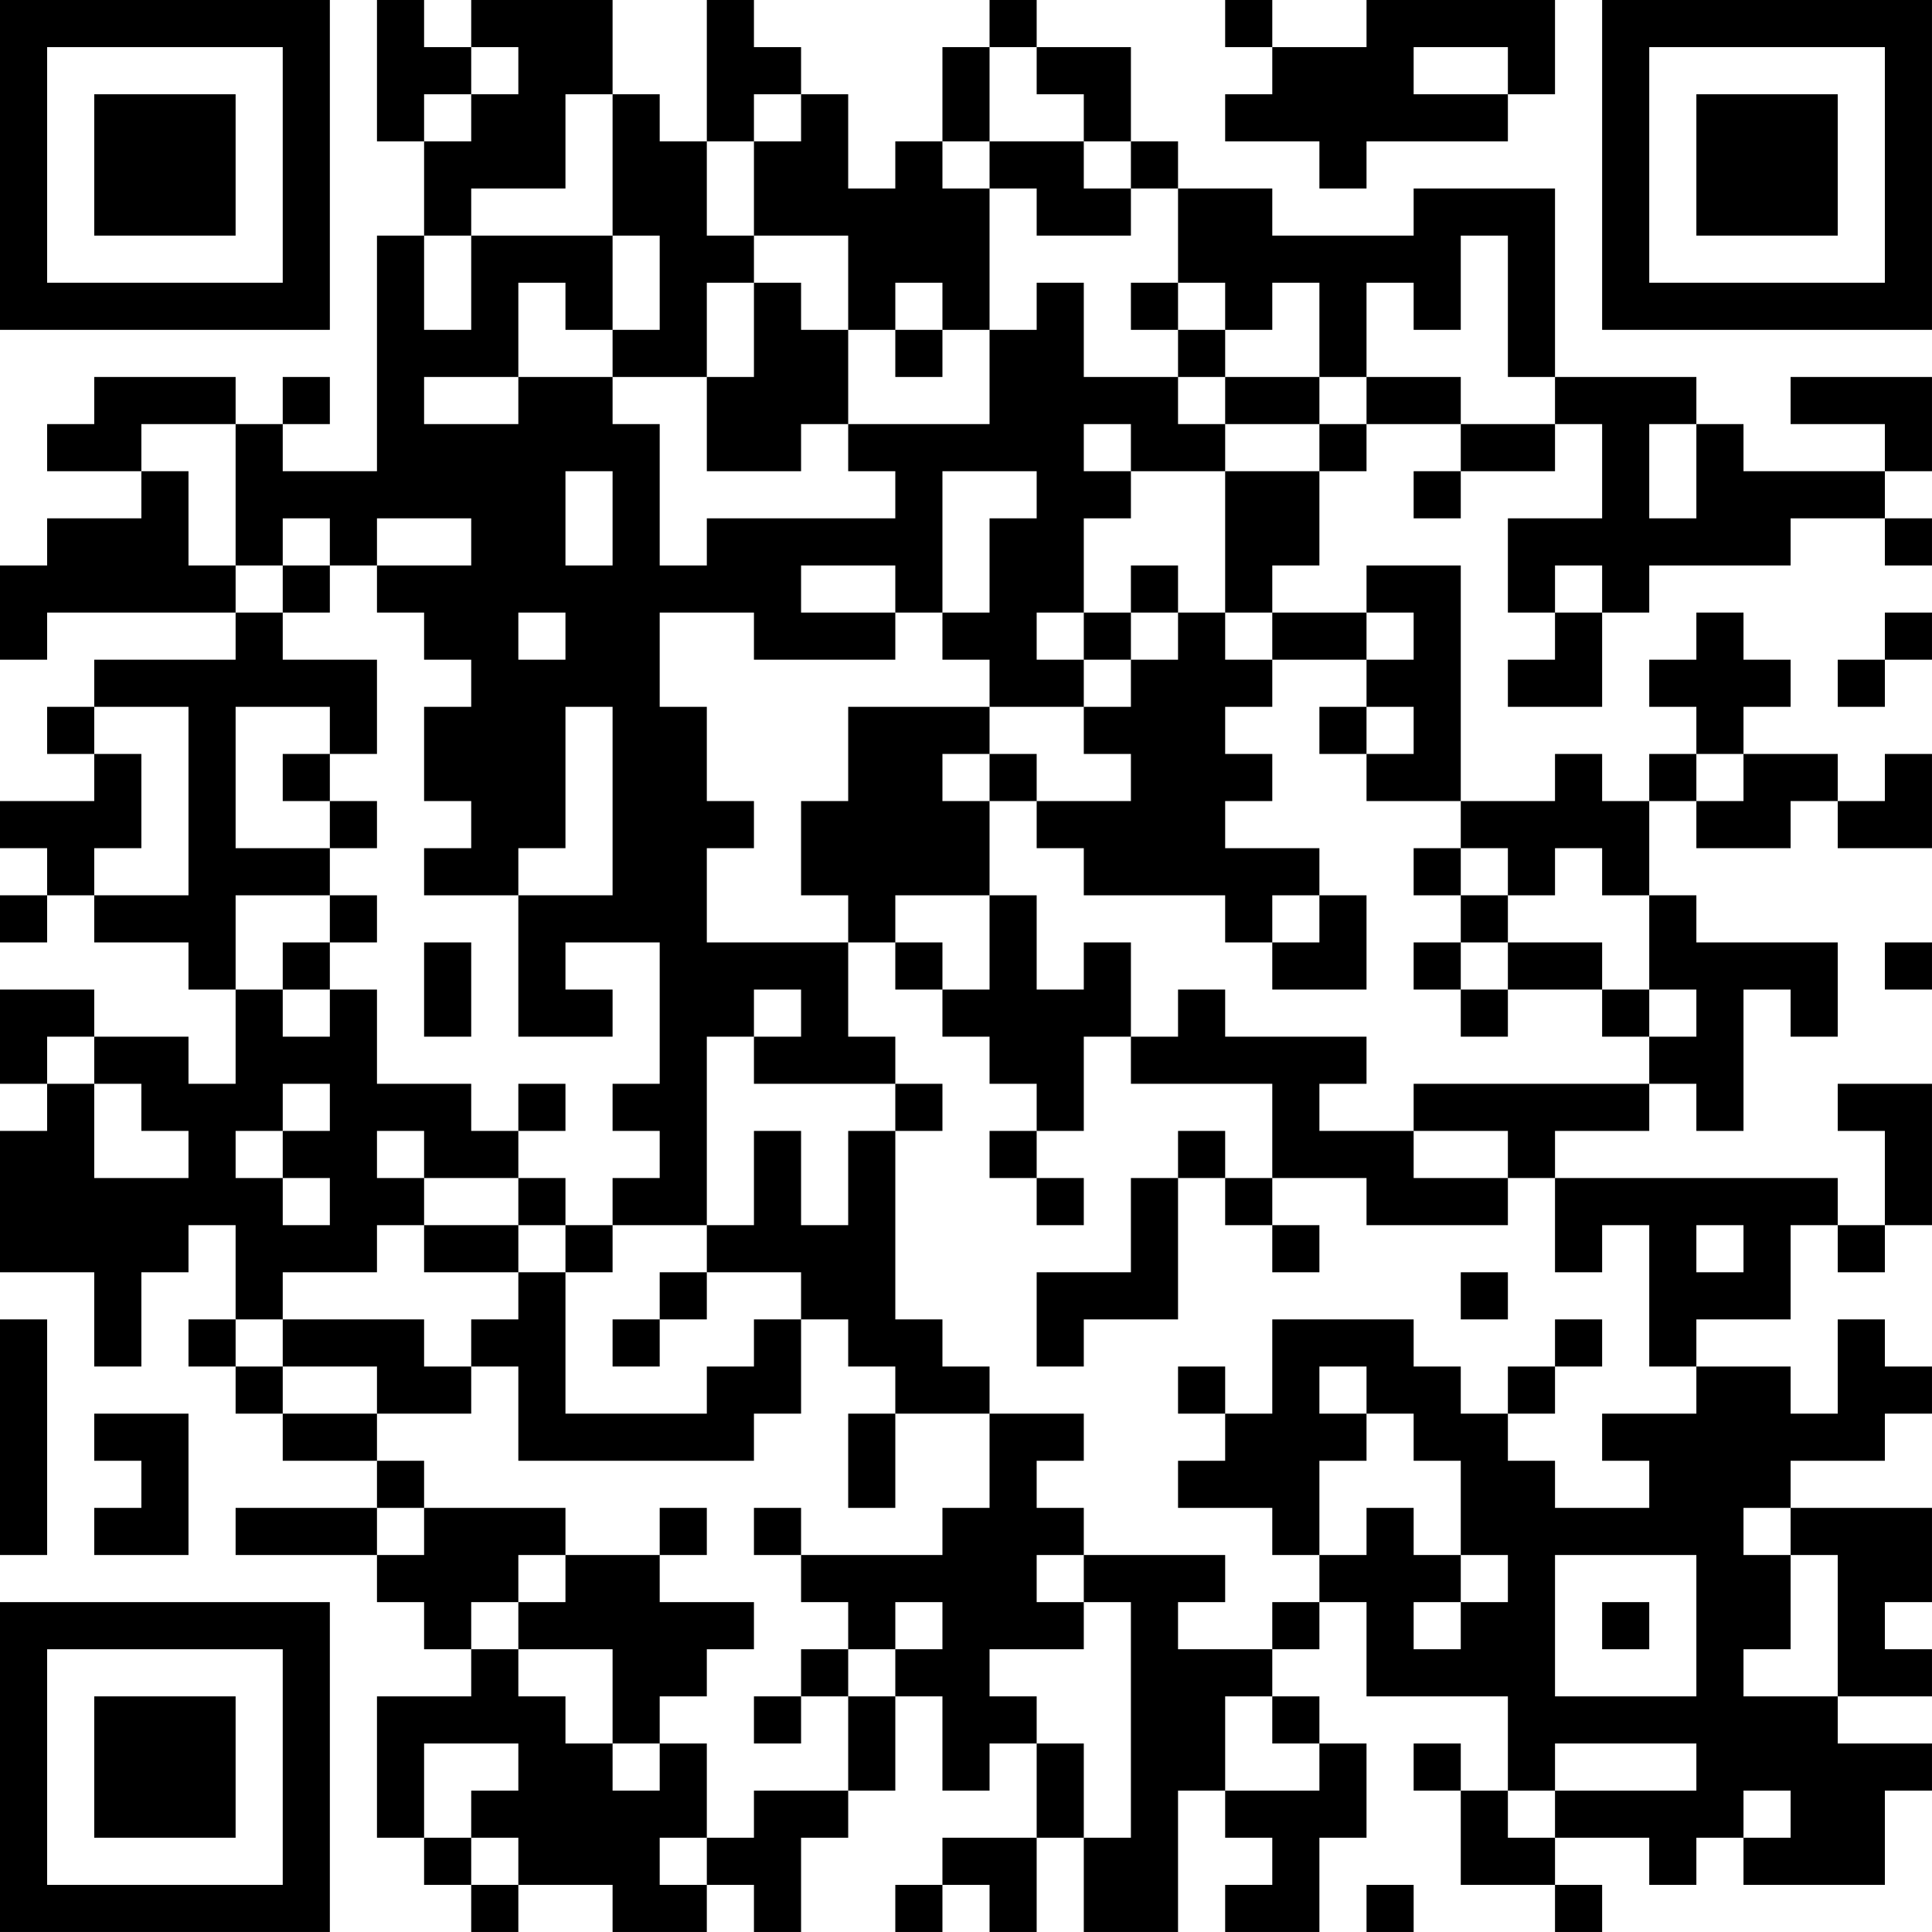 <?xml version="1.0" encoding="UTF-8"?>
<svg xmlns="http://www.w3.org/2000/svg" version="1.1" width="200" height="200" viewBox="0 0 200 200"><rect x="0" y="0" width="200" height="200" fill="#ffffff"/><g transform="scale(4.878)"><g transform="translate(0,0)"><path fill-rule="evenodd" d="M8 0L8 3L9 3L9 5L8 5L8 10L6 10L6 9L7 9L7 8L6 8L6 9L5 9L5 8L2 8L2 9L1 9L1 10L3 10L3 11L1 11L1 12L0 12L0 14L1 14L1 13L5 13L5 14L2 14L2 15L1 15L1 16L2 16L2 17L0 17L0 18L1 18L1 19L0 19L0 20L1 20L1 19L2 19L2 20L4 20L4 21L5 21L5 23L4 23L4 22L2 22L2 21L0 21L0 23L1 23L1 24L0 24L0 27L2 27L2 29L3 29L3 27L4 27L4 26L5 26L5 28L4 28L4 29L5 29L5 30L6 30L6 31L8 31L8 32L5 32L5 33L8 33L8 34L9 34L9 35L10 35L10 36L8 36L8 39L9 39L9 40L10 40L10 41L11 41L11 40L13 40L13 41L15 41L15 40L16 40L16 41L17 41L17 39L18 39L18 38L19 38L19 36L20 36L20 38L21 38L21 37L22 37L22 39L20 39L20 40L19 40L19 41L20 41L20 40L21 40L21 41L22 41L22 39L23 39L23 41L25 41L25 38L26 38L26 39L27 39L27 40L26 40L26 41L28 41L28 39L29 39L29 37L28 37L28 36L27 36L27 35L28 35L28 34L29 34L29 36L32 36L32 38L31 38L31 37L30 37L30 38L31 38L31 40L33 40L33 41L34 41L34 40L33 40L33 39L35 39L35 40L36 40L36 39L37 39L37 40L40 40L40 38L41 38L41 37L39 37L39 36L41 36L41 35L40 35L40 34L41 34L41 32L38 32L38 31L40 31L40 30L41 30L41 29L40 29L40 28L39 28L39 30L38 30L38 29L36 29L36 28L38 28L38 26L39 26L39 27L40 27L40 26L41 26L41 23L39 23L39 24L40 24L40 26L39 26L39 25L33 25L33 24L35 24L35 23L36 23L36 24L37 24L37 21L38 21L38 22L39 22L39 20L36 20L36 19L35 19L35 17L36 17L36 18L38 18L38 17L39 17L39 18L41 18L41 16L40 16L40 17L39 17L39 16L37 16L37 15L38 15L38 14L37 14L37 13L36 13L36 14L35 14L35 15L36 15L36 16L35 16L35 17L34 17L34 16L33 16L33 17L31 17L31 12L29 12L29 13L27 13L27 12L28 12L28 10L29 10L29 9L31 9L31 10L30 10L30 11L31 11L31 10L33 10L33 9L34 9L34 11L32 11L32 13L33 13L33 14L32 14L32 15L34 15L34 13L35 13L35 12L38 12L38 11L40 11L40 12L41 12L41 11L40 11L40 10L41 10L41 8L38 8L38 9L40 9L40 10L37 10L37 9L36 9L36 8L33 8L33 4L30 4L30 5L27 5L27 4L25 4L25 3L24 3L24 1L22 1L22 0L21 0L21 1L20 1L20 3L19 3L19 4L18 4L18 2L17 2L17 1L16 1L16 0L15 0L15 3L14 3L14 2L13 2L13 0L10 0L10 1L9 1L9 0ZM26 0L26 1L27 1L27 2L26 2L26 3L28 3L28 4L29 4L29 3L32 3L32 2L33 2L33 0L29 0L29 1L27 1L27 0ZM10 1L10 2L9 2L9 3L10 3L10 2L11 2L11 1ZM21 1L21 3L20 3L20 4L21 4L21 7L20 7L20 6L19 6L19 7L18 7L18 5L16 5L16 3L17 3L17 2L16 2L16 3L15 3L15 5L16 5L16 6L15 6L15 8L13 8L13 7L14 7L14 5L13 5L13 2L12 2L12 4L10 4L10 5L9 5L9 7L10 7L10 5L13 5L13 7L12 7L12 6L11 6L11 8L9 8L9 9L11 9L11 8L13 8L13 9L14 9L14 12L15 12L15 11L19 11L19 10L18 10L18 9L21 9L21 7L22 7L22 6L23 6L23 8L25 8L25 9L26 9L26 10L24 10L24 9L23 9L23 10L24 10L24 11L23 11L23 13L22 13L22 14L23 14L23 15L21 15L21 14L20 14L20 13L21 13L21 11L22 11L22 10L20 10L20 13L19 13L19 12L17 12L17 13L19 13L19 14L16 14L16 13L14 13L14 15L15 15L15 17L16 17L16 18L15 18L15 20L18 20L18 22L19 22L19 23L16 23L16 22L17 22L17 21L16 21L16 22L15 22L15 26L13 26L13 25L14 25L14 24L13 24L13 23L14 23L14 20L12 20L12 21L13 21L13 22L11 22L11 19L13 19L13 15L12 15L12 18L11 18L11 19L9 19L9 18L10 18L10 17L9 17L9 15L10 15L10 14L9 14L9 13L8 13L8 12L10 12L10 11L8 11L8 12L7 12L7 11L6 11L6 12L5 12L5 9L3 9L3 10L4 10L4 12L5 12L5 13L6 13L6 14L8 14L8 16L7 16L7 15L5 15L5 18L7 18L7 19L5 19L5 21L6 21L6 22L7 22L7 21L8 21L8 23L10 23L10 24L11 24L11 25L9 25L9 24L8 24L8 25L9 25L9 26L8 26L8 27L6 27L6 28L5 28L5 29L6 29L6 30L8 30L8 31L9 31L9 32L8 32L8 33L9 33L9 32L12 32L12 33L11 33L11 34L10 34L10 35L11 35L11 36L12 36L12 37L13 37L13 38L14 38L14 37L15 37L15 39L14 39L14 40L15 40L15 39L16 39L16 38L18 38L18 36L19 36L19 35L20 35L20 34L19 34L19 35L18 35L18 34L17 34L17 33L20 33L20 32L21 32L21 30L23 30L23 31L22 31L22 32L23 32L23 33L22 33L22 34L23 34L23 35L21 35L21 36L22 36L22 37L23 37L23 39L24 39L24 34L23 34L23 33L26 33L26 34L25 34L25 35L27 35L27 34L28 34L28 33L29 33L29 32L30 32L30 33L31 33L31 34L30 34L30 35L31 35L31 34L32 34L32 33L31 33L31 31L30 31L30 30L29 30L29 29L28 29L28 30L29 30L29 31L28 31L28 33L27 33L27 32L25 32L25 31L26 31L26 30L27 30L27 28L30 28L30 29L31 29L31 30L32 30L32 31L33 31L33 32L35 32L35 31L34 31L34 30L36 30L36 29L35 29L35 26L34 26L34 27L33 27L33 25L32 25L32 24L30 24L30 23L35 23L35 22L36 22L36 21L35 21L35 19L34 19L34 18L33 18L33 19L32 19L32 18L31 18L31 17L29 17L29 16L30 16L30 15L29 15L29 14L30 14L30 13L29 13L29 14L27 14L27 13L26 13L26 10L28 10L28 9L29 9L29 8L31 8L31 9L33 9L33 8L32 8L32 5L31 5L31 7L30 7L30 6L29 6L29 8L28 8L28 6L27 6L27 7L26 7L26 6L25 6L25 4L24 4L24 3L23 3L23 2L22 2L22 1ZM30 1L30 2L32 2L32 1ZM21 3L21 4L22 4L22 5L24 5L24 4L23 4L23 3ZM16 6L16 8L15 8L15 10L17 10L17 9L18 9L18 7L17 7L17 6ZM24 6L24 7L25 7L25 8L26 8L26 9L28 9L28 8L26 8L26 7L25 7L25 6ZM19 7L19 8L20 8L20 7ZM35 9L35 11L36 11L36 9ZM12 10L12 12L13 12L13 10ZM6 12L6 13L7 13L7 12ZM24 12L24 13L23 13L23 14L24 14L24 15L23 15L23 16L24 16L24 17L22 17L22 16L21 16L21 15L18 15L18 17L17 17L17 19L18 19L18 20L19 20L19 21L20 21L20 22L21 22L21 23L22 23L22 24L21 24L21 25L22 25L22 26L23 26L23 25L22 25L22 24L23 24L23 22L24 22L24 23L27 23L27 25L26 25L26 24L25 24L25 25L24 25L24 27L22 27L22 29L23 29L23 28L25 28L25 25L26 25L26 26L27 26L27 27L28 27L28 26L27 26L27 25L29 25L29 26L32 26L32 25L30 25L30 24L28 24L28 23L29 23L29 22L26 22L26 21L25 21L25 22L24 22L24 20L23 20L23 21L22 21L22 19L21 19L21 17L22 17L22 18L23 18L23 19L26 19L26 20L27 20L27 21L29 21L29 19L28 19L28 18L26 18L26 17L27 17L27 16L26 16L26 15L27 15L27 14L26 14L26 13L25 13L25 12ZM33 12L33 13L34 13L34 12ZM11 13L11 14L12 14L12 13ZM24 13L24 14L25 14L25 13ZM40 13L40 14L39 14L39 15L40 15L40 14L41 14L41 13ZM2 15L2 16L3 16L3 18L2 18L2 19L4 19L4 15ZM28 15L28 16L29 16L29 15ZM6 16L6 17L7 17L7 18L8 18L8 17L7 17L7 16ZM20 16L20 17L21 17L21 16ZM36 16L36 17L37 17L37 16ZM30 18L30 19L31 19L31 20L30 20L30 21L31 21L31 22L32 22L32 21L34 21L34 22L35 22L35 21L34 21L34 20L32 20L32 19L31 19L31 18ZM7 19L7 20L6 20L6 21L7 21L7 20L8 20L8 19ZM19 19L19 20L20 20L20 21L21 21L21 19ZM27 19L27 20L28 20L28 19ZM9 20L9 22L10 22L10 20ZM31 20L31 21L32 21L32 20ZM40 20L40 21L41 21L41 20ZM1 22L1 23L2 23L2 25L4 25L4 24L3 24L3 23L2 23L2 22ZM6 23L6 24L5 24L5 25L6 25L6 26L7 26L7 25L6 25L6 24L7 24L7 23ZM11 23L11 24L12 24L12 23ZM19 23L19 24L18 24L18 26L17 26L17 24L16 24L16 26L15 26L15 27L14 27L14 28L13 28L13 29L14 29L14 28L15 28L15 27L17 27L17 28L16 28L16 29L15 29L15 30L12 30L12 27L13 27L13 26L12 26L12 25L11 25L11 26L9 26L9 27L11 27L11 28L10 28L10 29L9 29L9 28L6 28L6 29L8 29L8 30L10 30L10 29L11 29L11 31L16 31L16 30L17 30L17 28L18 28L18 29L19 29L19 30L18 30L18 32L19 32L19 30L21 30L21 29L20 29L20 28L19 28L19 24L20 24L20 23ZM11 26L11 27L12 27L12 26ZM36 26L36 27L37 27L37 26ZM31 27L31 28L32 28L32 27ZM0 28L0 33L1 33L1 28ZM33 28L33 29L32 29L32 30L33 30L33 29L34 29L34 28ZM25 29L25 30L26 30L26 29ZM2 30L2 31L3 31L3 32L2 32L2 33L4 33L4 30ZM14 32L14 33L12 33L12 34L11 34L11 35L13 35L13 37L14 37L14 36L15 36L15 35L16 35L16 34L14 34L14 33L15 33L15 32ZM16 32L16 33L17 33L17 32ZM37 32L37 33L38 33L38 35L37 35L37 36L39 36L39 33L38 33L38 32ZM33 33L33 36L36 36L36 33ZM34 34L34 35L35 35L35 34ZM17 35L17 36L16 36L16 37L17 37L17 36L18 36L18 35ZM26 36L26 38L28 38L28 37L27 37L27 36ZM9 37L9 39L10 39L10 40L11 40L11 39L10 39L10 38L11 38L11 37ZM33 37L33 38L32 38L32 39L33 39L33 38L36 38L36 37ZM37 38L37 39L38 39L38 38ZM29 40L29 41L30 41L30 40ZM0 0L0 7L7 7L7 0ZM1 1L1 6L6 6L6 1ZM2 2L2 5L5 5L5 2ZM34 0L34 7L41 7L41 0ZM35 1L35 6L40 6L40 1ZM36 2L36 5L39 5L39 2ZM0 34L0 41L7 41L7 34ZM1 35L1 40L6 40L6 35ZM2 36L2 39L5 39L5 36Z" fill="#000000"/></g></g></svg>
